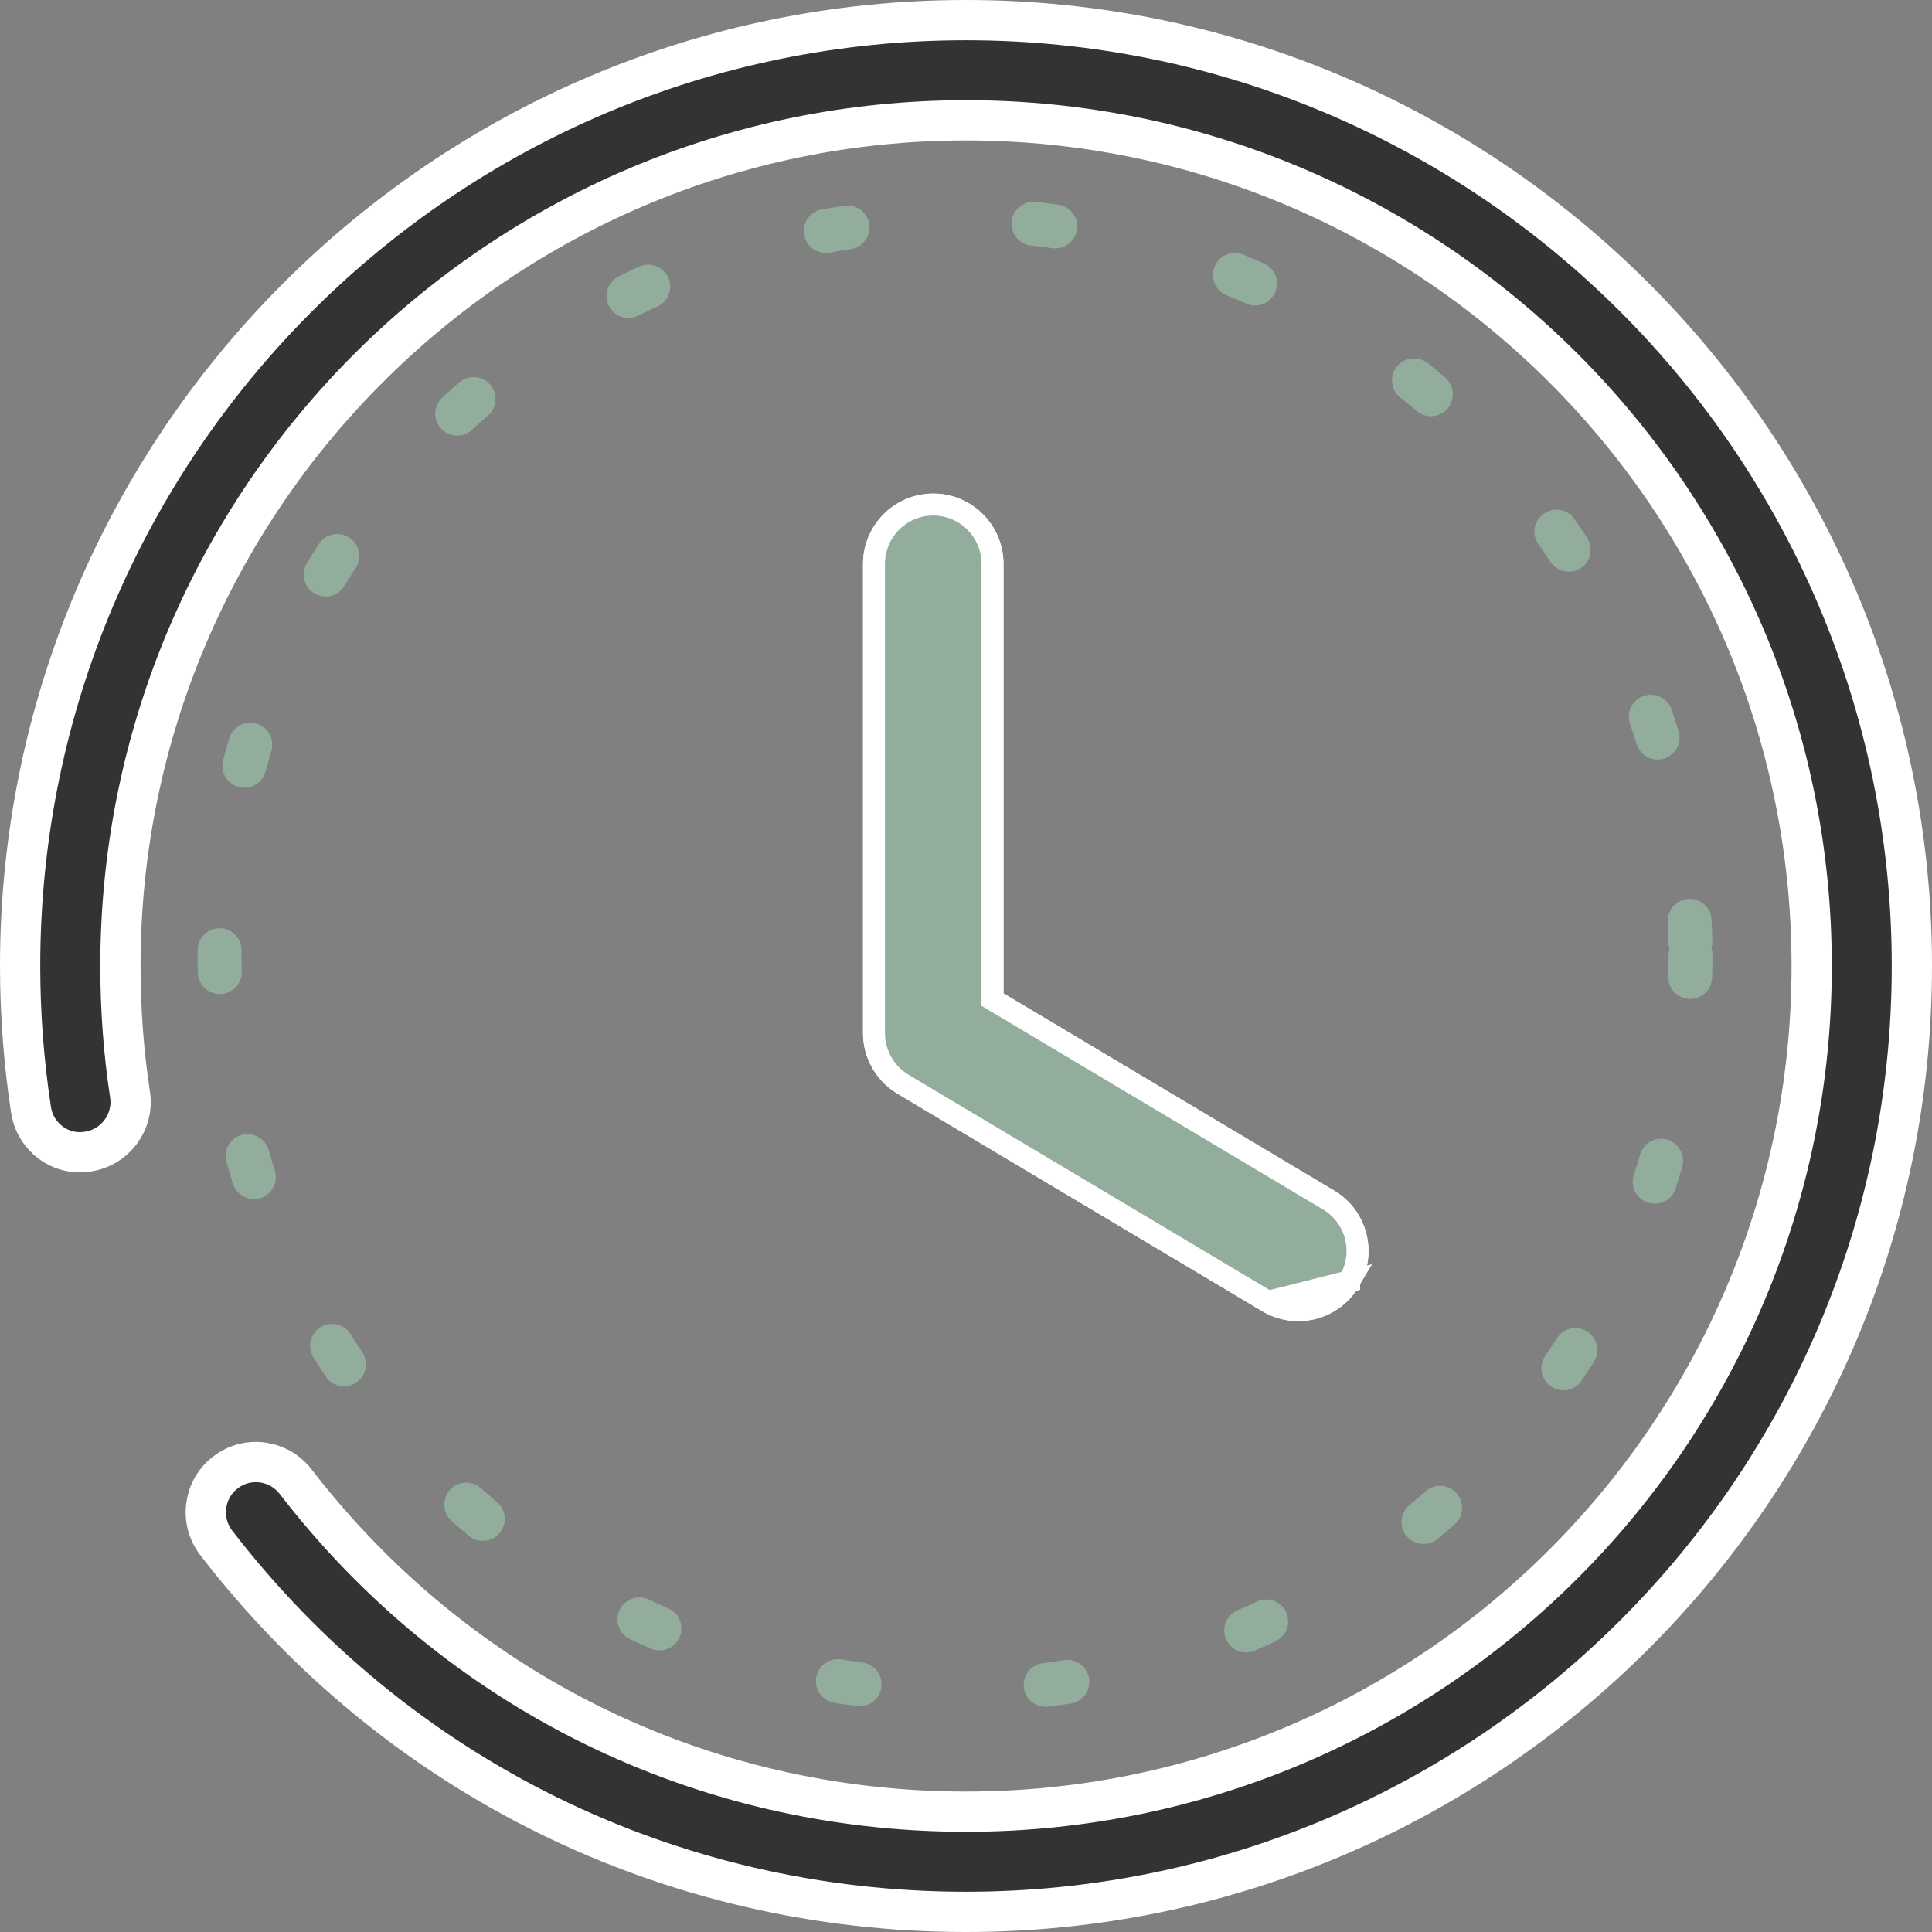 <svg width="96" height="96" viewBox="0 0 96 96" fill="none" xmlns="http://www.w3.org/2000/svg">
<rect x="0" y="0" width="96" height="96" fill="#808080" stroke="none"/>
<path d="M48.863 49.928V49.36V28.02C48.863 26.641 47.745 25.525 46.373 25.525C45.002 25.525 43.884 26.641 43.884 28.02V51.338C43.884 52.213 44.345 53.026 45.097 53.48C45.098 53.481 45.099 53.481 45.099 53.481L63.238 64.298C63.634 64.533 64.076 64.647 64.513 64.647C65.361 64.647 66.188 64.21 66.648 63.436L66.649 63.435C67.354 62.254 66.968 60.727 65.786 60.021L48.863 49.928ZM48.863 49.928L49.351 50.219L65.785 60.02L48.863 49.928ZM11.197 73.168L11.201 73.165C12.284 72.327 13.841 72.529 14.688 73.619C22.716 84.04 34.859 90.021 48 90.021C71.17 90.021 90.021 71.175 90.021 48C90.021 24.83 71.17 5.979 48 5.979C24.83 5.979 5.984 24.83 5.984 48C5.984 50.151 6.141 52.289 6.461 54.386C6.666 55.741 5.734 57.012 4.375 57.221L4.375 57.221L4.363 57.223C3.014 57.446 1.748 56.511 1.541 55.142L1.541 55.14C1.183 52.8 1 50.398 1 48C1 22.08 22.085 1 48 1C73.915 1 95 22.08 95 48C95 73.915 73.915 95 48 95C33.301 95 19.721 88.314 10.742 76.66C9.903 75.566 10.111 74.001 11.197 73.168Z" fill="#333333" stroke="white" stroke-width="2"/>
<path d="M67.038 63.669L67.038 63.668C67.873 62.271 67.415 60.465 66.018 59.63C66.018 59.63 66.018 59.63 66.018 59.63L49.583 49.829L49.317 49.67V49.36V28.02C49.317 26.391 47.995 25.071 46.372 25.071C44.749 25.071 43.428 26.391 43.428 28.02V51.338C43.428 52.374 43.974 53.334 44.862 53.87C44.863 53.87 44.863 53.871 44.864 53.871L63.005 64.688L67.038 63.669ZM67.038 63.669C66.493 64.586 65.513 65.101 64.512 65.101C63.996 65.101 63.474 64.968 63.005 64.689L67.038 63.669Z" fill="#92AD9C" stroke="white" stroke-width="1.091"/>
<circle cx="47.455" cy="47.455" r="36.545" stroke="#92AD9C" stroke-width="2.182" stroke-linecap="round" stroke-dasharray="1.09 9.27"/>
</svg>

